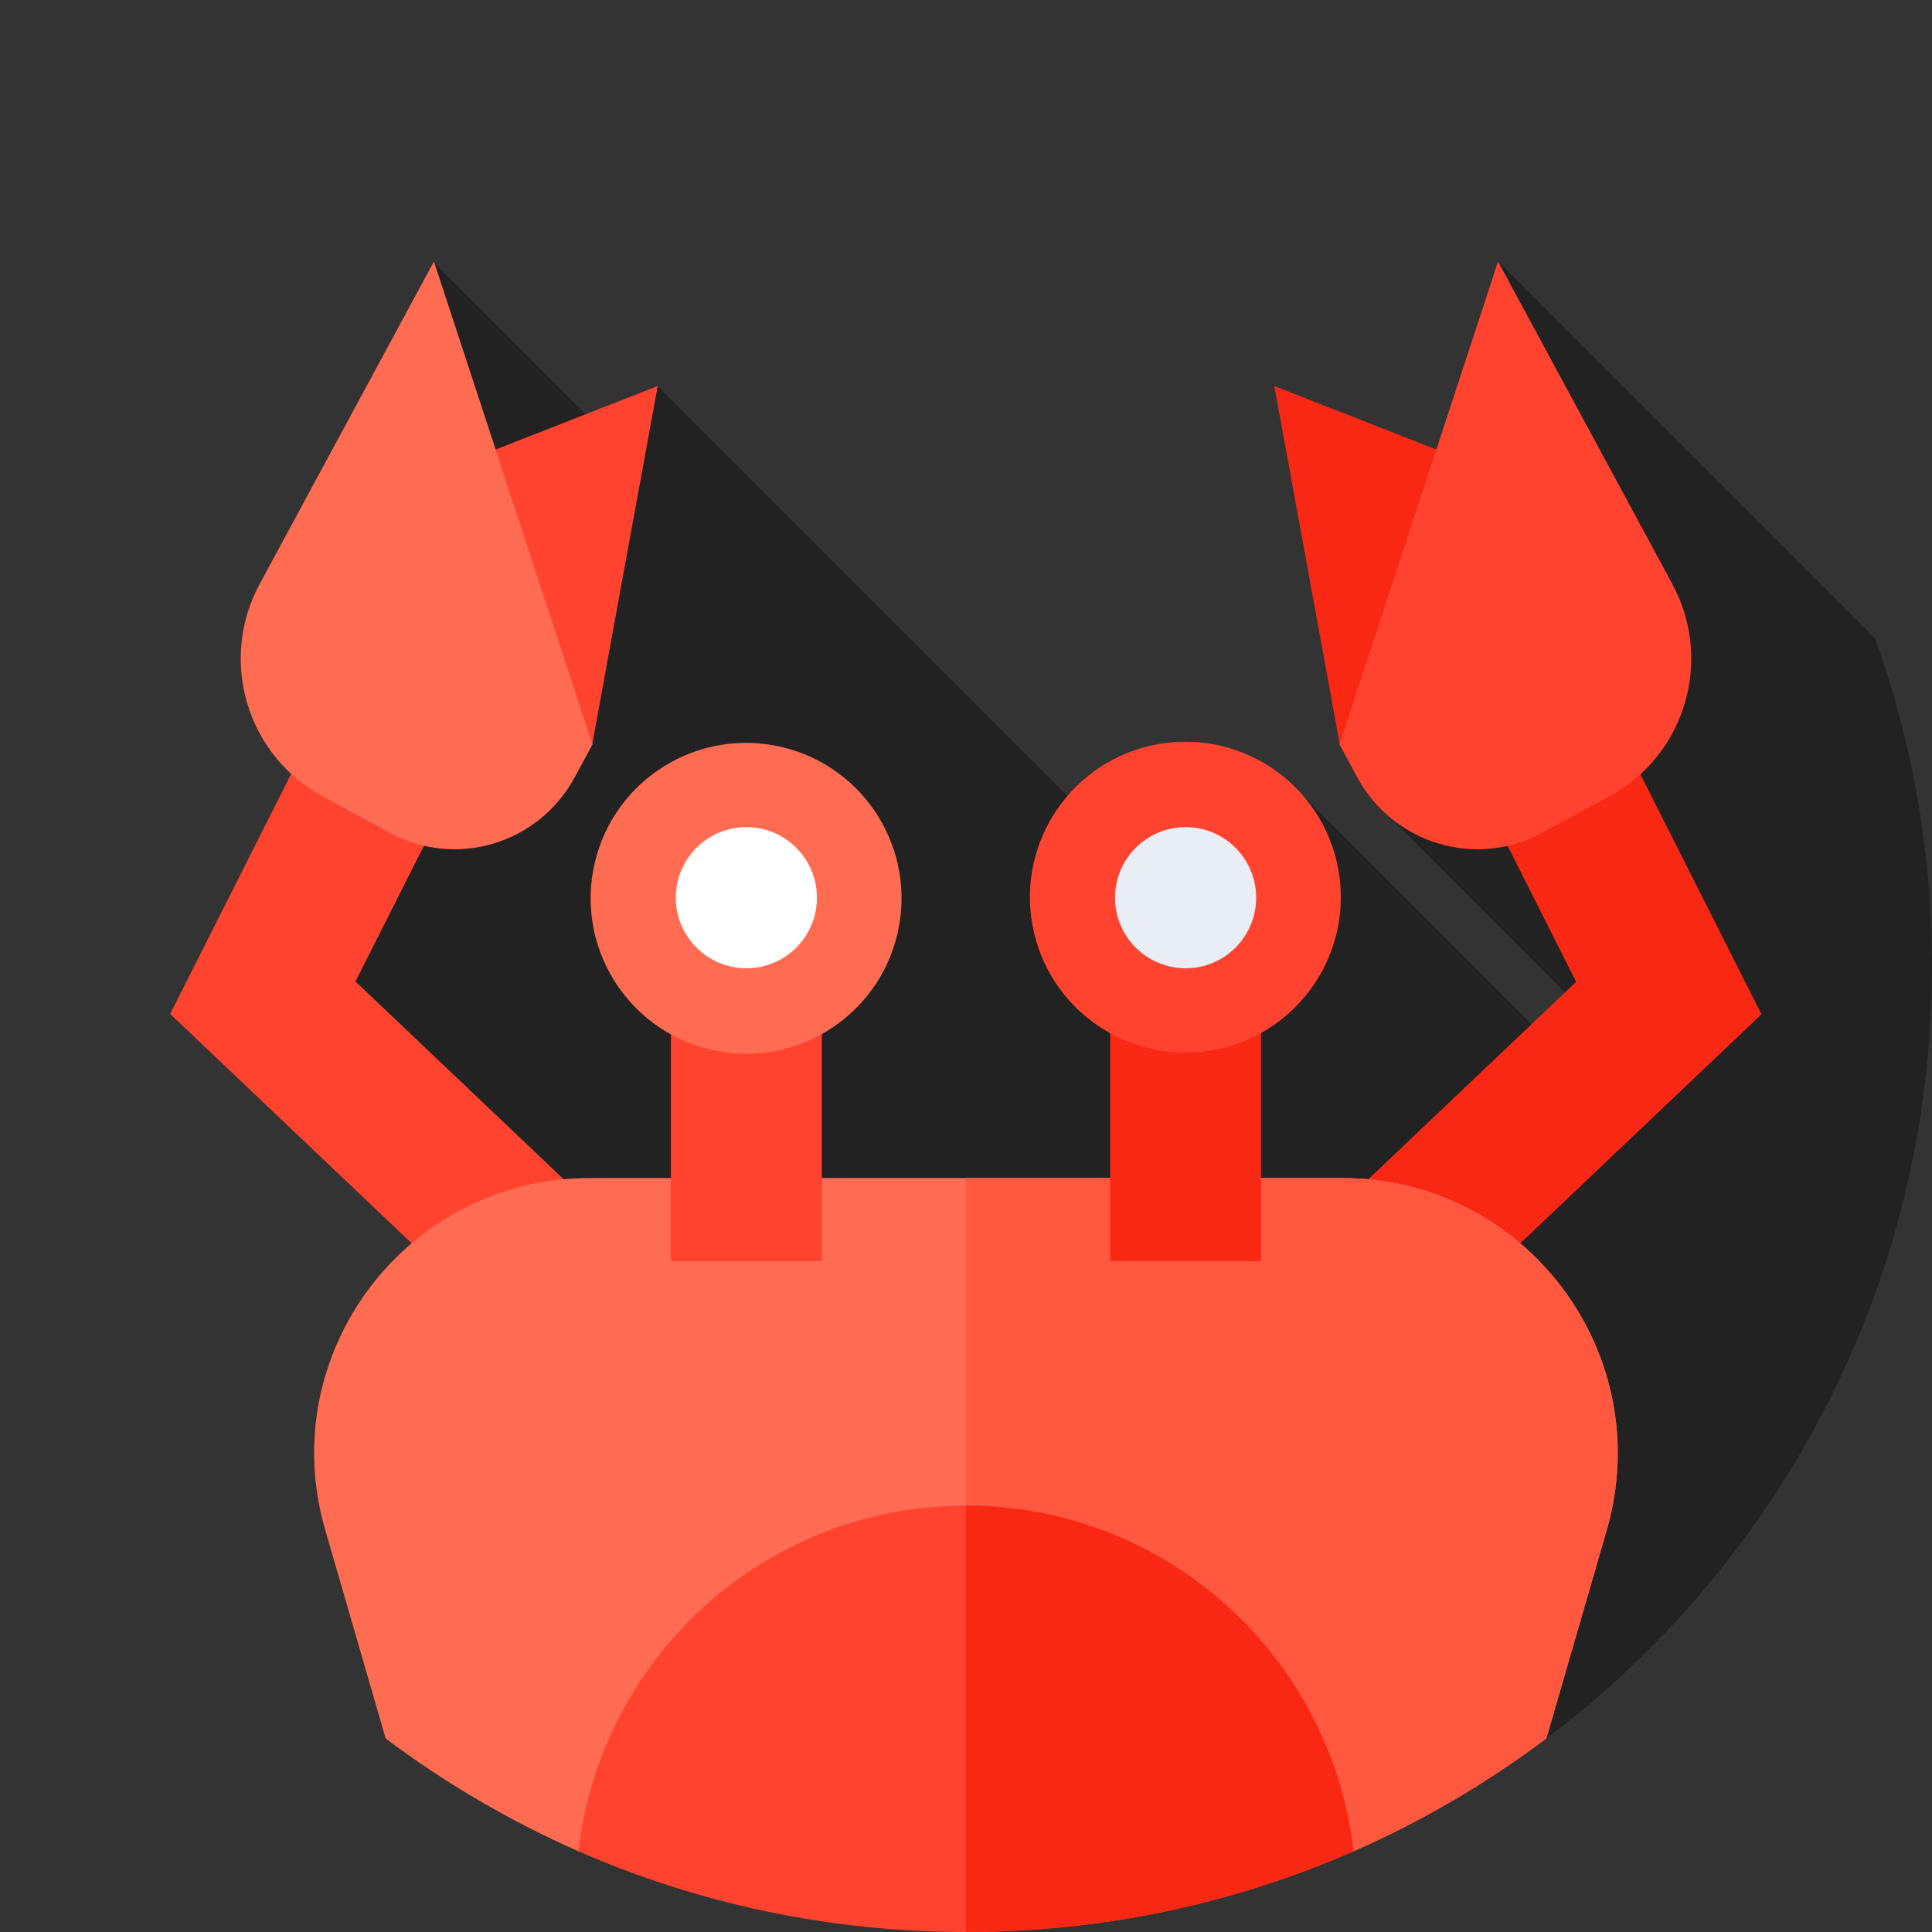 <?xml version="1.0" encoding="utf-8"?>
<!-- Generator: Adobe Illustrator 24.3.0, SVG Export Plug-In . SVG Version: 6.00 Build 0)  -->
<svg version="1.1" id="Capa_1" xmlns="http://www.w3.org/2000/svg" xmlns:xlink="http://www.w3.org/1999/xlink" x="0px" y="0px"
	 viewBox="0 0 512 512" style="enable-background:new 0 0 512 512;" xml:space="preserve">
<rect x="0" y="0" width="512" height="512" fill="#333333" stroke="none"/>
<style type="text/css">
	.st0{display:none;}
	.st1{display:inline;}
	.st2{fill:#FFCE00;}
	.st3{opacity:0.33;}
	.st4{fill:#F92814;}
	.st5{fill:#FF432E;}
	.st6{fill:#FF6C52;}
	.st7{fill:#FF583E;}
	.st8{fill:#FFFFFF;}
	.st9{fill:#E9EDF5;}
</style>
<g>
	<g class="st0">
		<g class="st1">
			<g>
				<g>
					<g>
						<g>
							<path class="st2" d="M102.2,460.7C40.1,414,0,339.7,0,256C0,114.6,114.6,0,256,0s256,114.6,256,256
								c0,83.7-40.1,158-102.2,204.7L102.2,460.7z"/>
						</g>
					</g>
				</g>
			</g>
		</g>
	</g>
	<path class="st3" d="M409.8,460.7C471.9,414,512,339.7,512,256c0-30.5-5.3-59.7-15.1-86.8l-99.8-99.8l-28,147.9l55.2,55.2l2.7,20.1
		l-82.4-82.4l-31.9,30.5L174.2,102.2l-11.7,14.9l-47.7-47.7L69,266.5l207,207L409.8,460.7z"/>
	<g>
		<path class="st4" d="M351.5,378.3l-27.6-29l93.8-89.1l-35.3-70l35.7-18l48.7,96.6L351.5,378.3z"/>
	</g>
	<g>
		<path class="st5" d="M160.5,378.3L45.1,268.7l48.7-96.6l35.7,18l-35.3,70l93.8,89.1L160.5,378.3z"/>
	</g>
	<g>
		<path class="st5" d="M122,122.8l52.3-20.5l-17.4,95.2L122,122.8z"/>
	</g>
	<g>
		<path class="st6" d="M103.3,220.7l-17.7-9.6c-20.2-10.9-27.7-36.1-16.8-56.3l46.2-85.5l42,128l-4.7,8.7
			C142.7,223.7,120.8,230.2,103.3,220.7z"/>
	</g>
	<g>
		<path class="st6" d="M358.7,490.6c18.2-8,35.4-18.1,51.1-29.9l16-55.2c13.5-46.7-21.5-93.3-70.1-93.3H156.3
			c-48.6,0-83.7,46.6-70.1,93.3l16,55.2c15.7,11.8,32.9,21.9,51.1,29.9H358.7z"/>
	</g>
	<g>
		<path class="st7" d="M358.7,490.6c18.2-8,35.4-18.1,51.1-29.9l16-55.2c13.5-46.7-21.5-93.3-70.1-93.3H256v180.7L358.7,490.6z"/>
	</g>
	<g>
		<path class="st5" d="M177.8,257.2h40v77h-40V257.2z"/>
	</g>
	<g>
		<ellipse transform="matrix(0.23 -0.973 0.973 0.23 -79.346 375.785)" class="st6" cx="197.8" cy="238" rx="41.2" ry="41.2"/>
	</g>
	<g>
		<circle class="st8" cx="197.8" cy="237.9" r="18.7"/>
	</g>
	<g>
		<path class="st4" d="M390,122.8l-52.3-20.5l17.4,95.2L390,122.8z"/>
	</g>
	<g>
		<path class="st5" d="M408.7,220.7l17.7-9.6c20.2-10.9,27.7-36.1,16.8-56.3l-46.2-85.5l-42,128l4.7,8.7
			C369.3,223.7,391.2,230.2,408.7,220.7L408.7,220.7z"/>
	</g>
	<g>
		<path class="st4" d="M294.2,257.2h40v77h-40V257.2z"/>
	</g>
	<g>
		<ellipse transform="matrix(0.973 -0.23 0.23 0.973 -46.277 78.647)" class="st5" cx="314.2" cy="237.8" rx="41.2" ry="41.2"/>
	</g>
	<g>
		<circle class="st9" cx="314.2" cy="237.9" r="18.7"/>
	</g>
	<g>
		<path class="st5" d="M256,512c36.5,0,71.2-7.6,102.7-21.4C352.8,439,309.1,399,256,399s-96.8,40-102.7,91.6
			C184.8,504.4,219.5,512,256,512L256,512z"/>
	</g>
	<g>
		<path class="st4" d="M256,399v113c36.5,0,71.2-7.6,102.7-21.4C352.8,439,309.1,399,256,399L256,399z"/>
	</g>
</g>
</svg>
